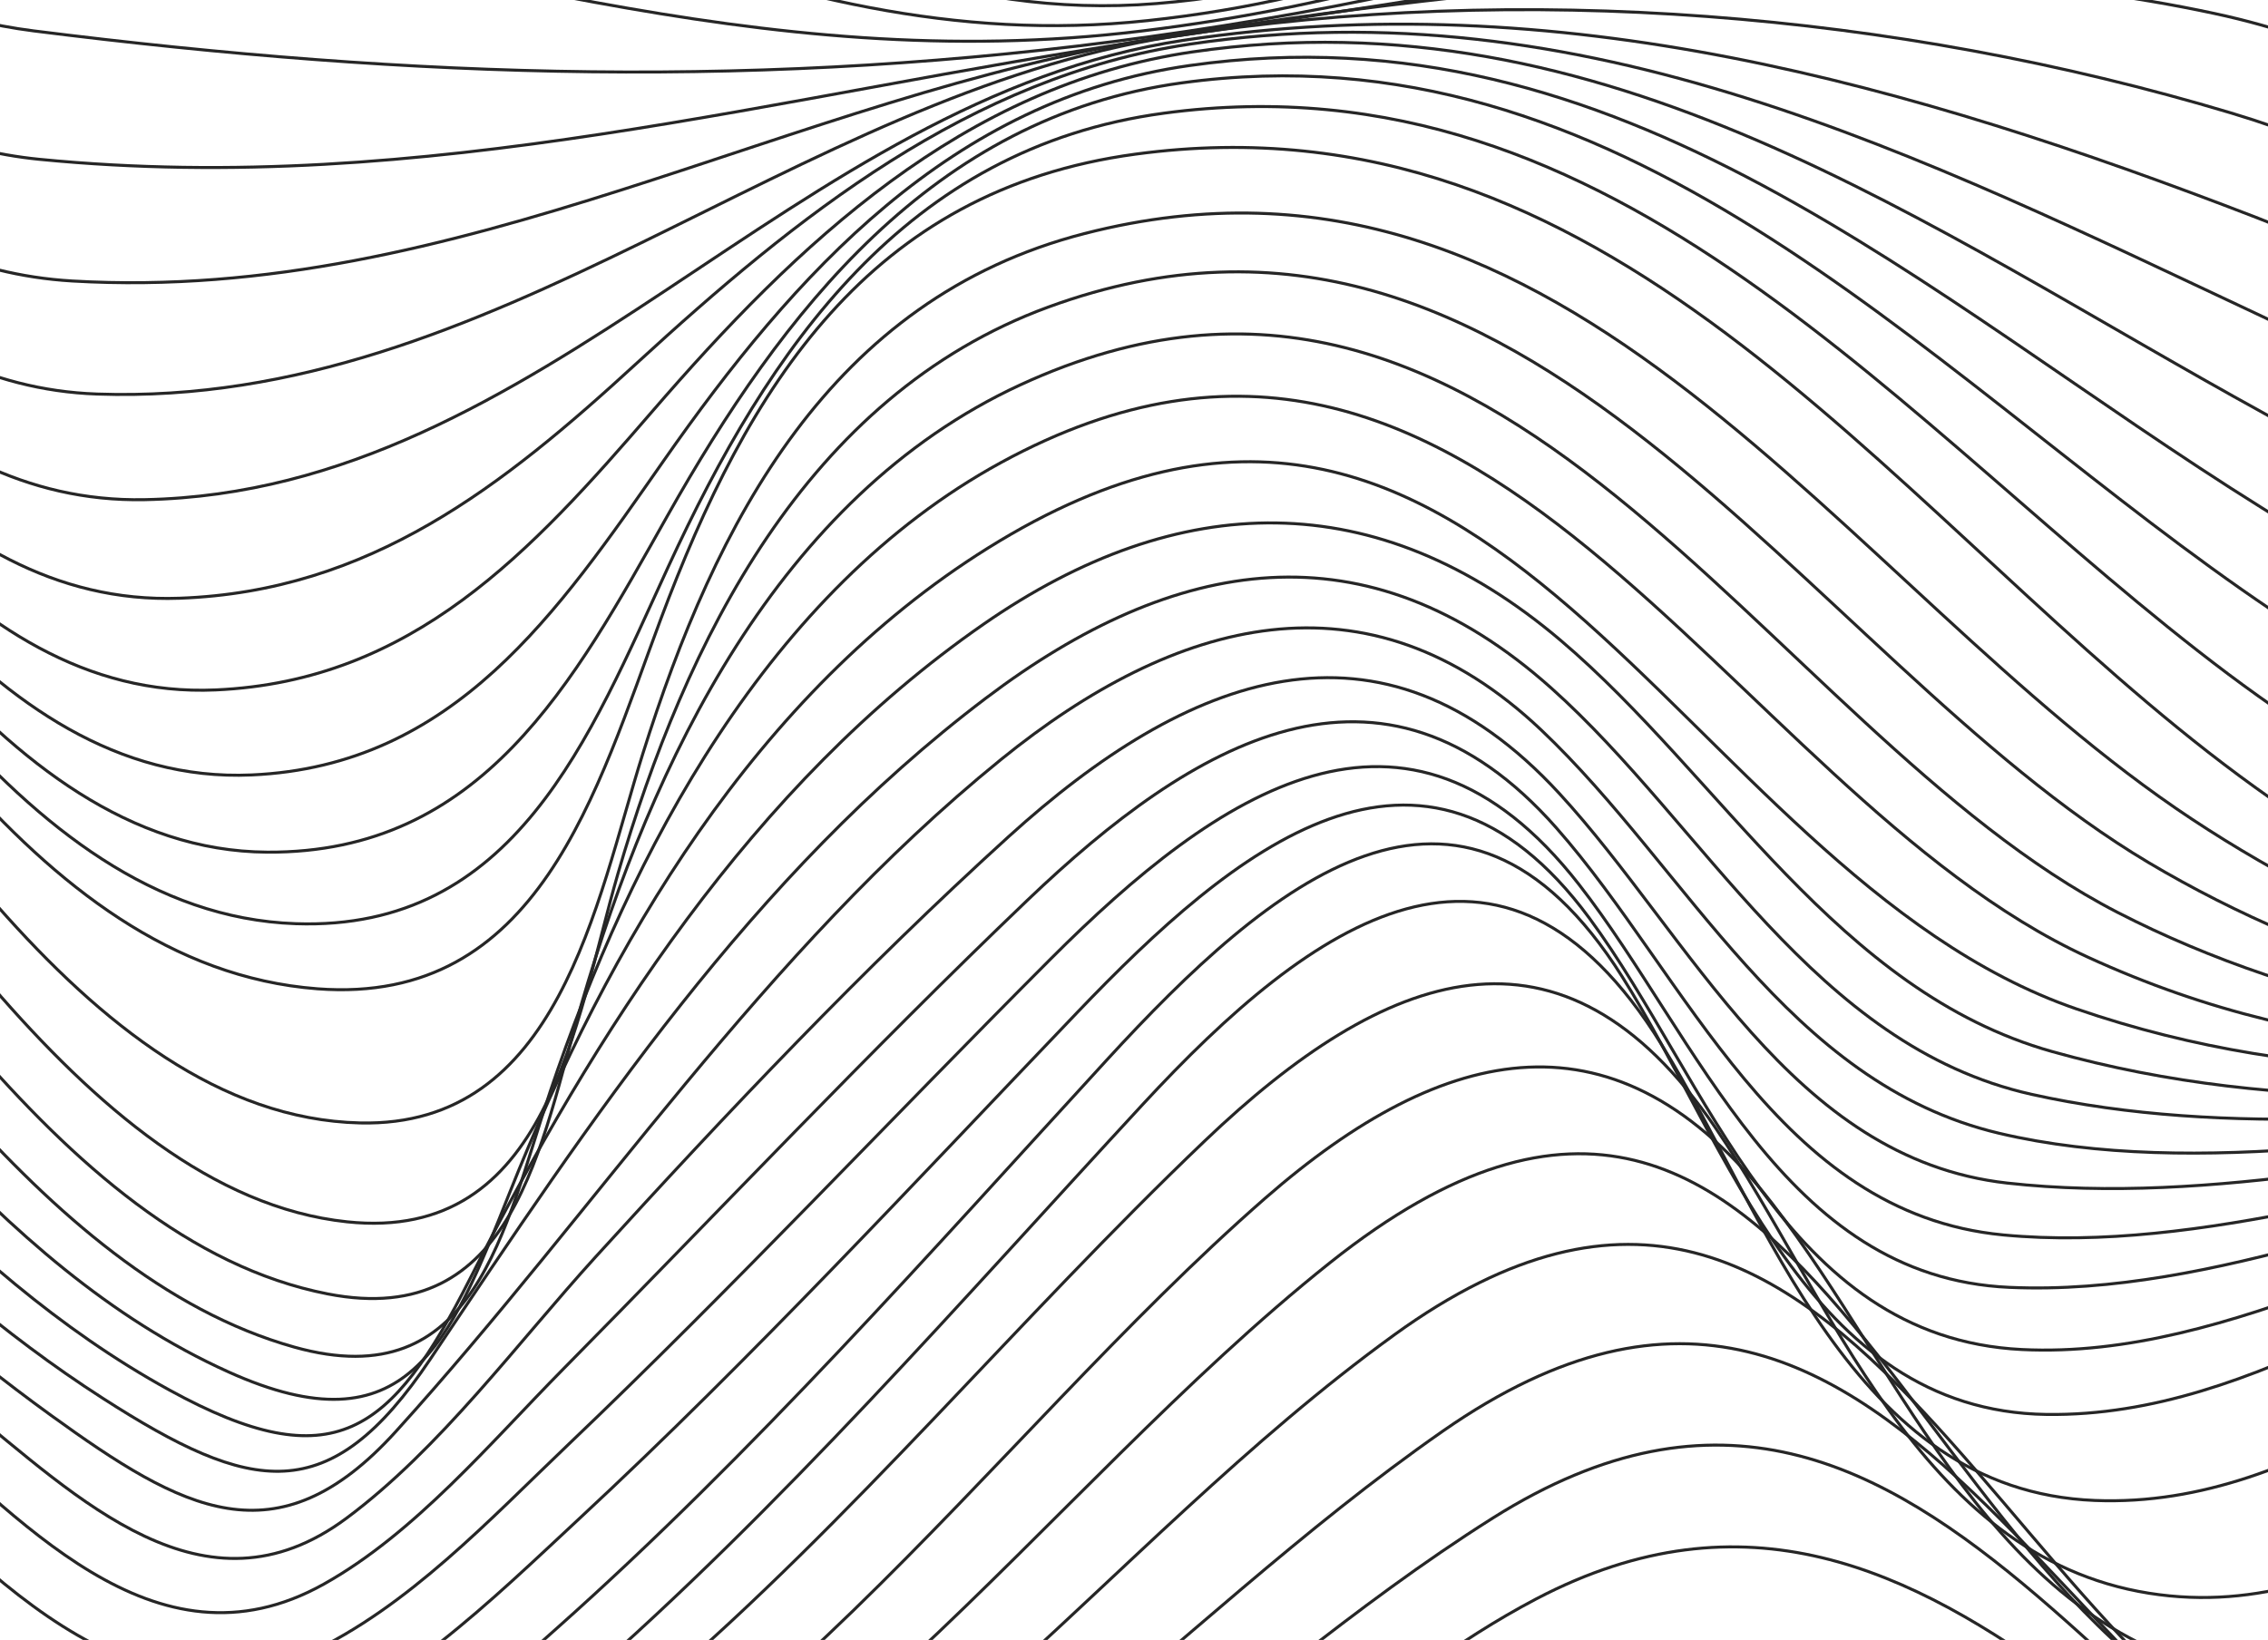 <svg width="755" height="546" viewBox="0 0 755 546" fill="none" xmlns="http://www.w3.org/2000/svg">
<g clip-path="url(#clip0_89_6093)">
<g style="mix-blend-mode:color-dodge">
<path d="M-401.314 669.452C-243.571 637.073 -88.841 656.235 66.575 691.294C134.943 706.715 203.497 715.152 272.467 698.09C308.271 689.237 342.102 674.793 374.768 657.835C423.665 632.46 466.929 590.064 515.992 567.391C647.864 506.436 741.957 660.142 859.262 685.662C912.646 697.279 948.16 671.759 997.389 659.227C1055.91 644.347 1106.92 668.351 1157.21 696.76" stroke="#262626" stroke-miterlimit="10"/>
<path d="M-401.314 640.918C-246.688 604.196 -104.862 634.85 44.964 675.645C114.536 694.578 184.067 706.029 254.908 686.39C292.395 675.998 327.285 658.874 360.783 639.359C413.274 608.789 458.555 560.054 511.399 532.331C650.191 459.531 732.502 638.029 852.446 666.459C908.823 679.822 941.843 649.189 992.048 633.374C1052.81 614.234 1106.82 646.03 1157.19 677.516" stroke="#262626" stroke-miterlimit="10"/>
<path d="M-401.314 612.072C-253.649 571.381 -128.24 611.574 11.695 657.585C81.101 680.404 150.32 697.487 222.656 678.783C332.709 650.332 404.443 563.754 496.936 505.418C647.136 410.713 714.07 621.611 845.11 648.462C901.841 660.1 933.925 623.918 984.068 606.44C1047.57 584.307 1106.19 624.168 1157.21 658.23" stroke="#262626" stroke-miterlimit="10"/>
<path d="M-401.314 583.372C-258.034 537.09 -148.023 589.108 -16.442 640.669C54.606 668.496 126.464 691.066 202.167 668.06C314.402 633.956 387.548 541.059 480.333 476.448C638.076 366.614 689.861 601.307 825.348 628.906C883.014 640.648 918.61 600.497 967.984 580.899C1037.72 553.217 1101.75 600.33 1157.21 639.048" stroke="#262626" stroke-miterlimit="10"/>
<path d="M-401.314 555.191C-337.124 530.731 -274.471 525.099 -208.078 544.842C-146.776 563.068 -94.14 599.873 -36.287 625.913C32.038 656.671 102.234 683.646 177.002 659.144C295.762 620.219 367.246 514.521 464.165 444.401C621.098 330.847 666.753 572.898 795.591 605.547C860.82 622.069 898.62 574.166 954.082 552.261C1029.04 522.646 1099.07 577.927 1157.21 619.803" stroke="#262626" stroke-miterlimit="10"/>
<path d="M-401.314 527.987C-343.545 501.823 -285.984 493.676 -224.973 514.126C-164.876 534.264 -116.063 576.659 -60.704 606.004C3.694 640.149 69.963 674.419 144.065 652.556C268.311 615.938 346.299 497.23 442.72 420.419C607.134 289.428 634.419 552.843 769.117 583.164C838.232 598.73 881.268 543.179 940.617 521.524C1020.45 492.408 1097.03 556.023 1157.19 600.538" stroke="#262626" stroke-miterlimit="10"/>
<path d="M-401.314 502.155C-267.801 430.456 -187.61 515.269 -78.866 583.809C-17.107 622.734 49.39 667.769 125.072 642.705C247.634 602.118 328.262 480.084 421.171 398.93C481.143 346.559 538.559 334.401 589.928 400.655C634.481 458.097 663.095 540.831 742.372 557.477C811.405 571.963 860.155 515.103 919.379 491.93C1006.53 457.806 1092.81 532.414 1157.21 581.315" stroke="#262626" stroke-miterlimit="10"/>
<path d="M-401.314 478.131C-271.998 396.852 -191.412 481.248 -89.422 557.851C-35.02 598.709 26.573 655.299 100.073 636.117C144.813 624.438 184.483 591.249 218.646 561.946C284.312 505.647 338.818 439.227 401.159 379.748C460.924 322.721 519.836 300.277 571.08 375.508C609.274 431.579 638.575 518.199 715.358 530.44C788.359 542.078 841.785 479.44 905.81 457.785C998.157 426.529 1091.25 510.53 1157.21 562.029" stroke="#262626" stroke-miterlimit="10"/>
<path d="M-401.314 456.351C-350.901 420.086 -295.272 397.33 -233.846 419.421C-179.152 439.102 -136.635 484.823 -94.597 522.917C-47.218 565.853 12.63 642.082 85.361 627.098C126.298 618.66 162.31 587.321 192.899 560.636C260.414 501.719 319.597 433.47 380.296 367.819C437.109 306.345 500.074 262.12 553.064 347.681C588.744 405.268 616.444 496.357 697.362 499.557C769.179 502.404 823.145 445.046 887.876 423.889C987.165 391.448 1087.89 486.797 1157.23 542.805" stroke="#262626" stroke-miterlimit="10"/>
<path d="M-401.314 436.359C-349.571 396.041 -291.927 369.274 -226.573 392.508C-171.422 412.106 -125.747 456.788 -84.975 496.96C-42.584 538.753 14.313 620.842 83.719 606.835C122.558 599 156.72 567.598 185.356 542.119C250.835 483.825 309.31 417.364 368.472 352.876C422.646 293.834 486.276 240.008 540.014 325.174C575.174 380.891 601.877 469.818 681.278 470.919C752.472 471.896 811.841 420.211 878.317 402.504C981.783 374.926 1082.9 465.329 1157.21 523.083" stroke="#262626" stroke-miterlimit="10"/>
<path d="M-401.314 414.08C-344.231 369.17 -283.324 345.021 -213.543 376.194C-155.836 401.985 -105.299 450.782 -60.642 493.988C-20.577 532.767 29.067 598.211 92.239 577.823C130.787 565.375 164.305 532.123 193.065 505.397C250.71 451.841 304.282 393.838 358.664 337.02C410.49 282.84 473.371 230.137 529.083 305.68C568.711 359.423 593.939 445.378 673.049 449.306C743.515 452.797 811.654 406.308 879.585 393.838C982.323 374.968 1077.87 445.794 1157.23 500.368" stroke="#262626" stroke-miterlimit="10"/>
<path d="M-401.314 389.328C-339.929 342.485 -277.381 321.89 -205.668 358.882C-150.724 387.209 -100.02 432.826 -54.823 474.452C-12.701 513.253 39.021 580.109 102.671 550.515C135.899 535.074 163.246 505.667 189.346 480.791C244.247 428.42 296.177 372.89 349.791 319.23C405.253 263.721 468.093 220.681 525.634 294.478C565.241 345.291 593.772 425.282 668.872 428.607C737.967 431.683 806.604 398.577 874.037 387.562C978.125 370.562 1070.54 423.64 1157.23 474.785" stroke="#262626" stroke-miterlimit="10"/>
<path d="M-401.314 362.561C-330.516 311.478 -262.98 299.923 -187.589 347.452C-133.414 381.597 -83.334 427.859 -34.853 469.569C5.627 504.4 51.156 559.078 107.804 527.406C138.143 510.447 163.391 480.209 187.558 455.748C239.011 403.647 289.112 350.279 342.06 299.674C396.92 247.24 459.718 209.396 518.111 275.65C561.708 325.111 591.902 404.001 666.815 411.15C732.834 417.447 804.776 391.635 869.714 381.577C973.491 365.512 1064.8 402.193 1157.19 446.978" stroke="#262626" stroke-miterlimit="10"/>
<path d="M-401.314 334.276C-324.614 282.674 -254.086 277.146 -177.219 331.138C-119.222 371.871 -67.105 423.349 -11.954 467.989C25.971 498.664 67.926 540.727 115.326 505.48C146.663 482.183 172.243 447.082 198.26 418.486C242.252 370.167 287.346 322.493 335.743 278.559C395.05 224.712 459.365 199.275 519.088 264.178C562.81 311.686 596.307 385.837 668.145 393.88C736.138 401.486 809.659 383.634 877.008 374.386C976.047 360.794 1064.2 382.928 1157.21 417.364" stroke="#262626" stroke-miterlimit="10"/>
<path d="M-401.314 304.911C-313.871 250.233 -239.54 256.052 -159.265 320.144C-98.358 368.775 -46.449 425.365 17.035 471.252C60.591 502.716 91.99 520.485 131.743 476.635C199.299 402.11 254.014 317.173 333.166 252.914C391.268 205.759 455.188 188.177 513.082 243.063C561.999 289.428 594.915 360.607 665.527 377.316C730.715 392.716 812.527 377.524 878.068 368.588C974.8 355.391 1062.1 363.143 1157.23 386.585" stroke="#262626" stroke-miterlimit="10"/>
<path d="M-401.314 274.964C-303.398 217.833 -223.663 236.392 -141.103 309.525C-81.962 361.917 -32.775 422.58 34.345 465.62C83.615 497.23 109.549 502.82 143.255 452.486C196.66 372.744 250.419 291.236 328.221 232.423C391.123 184.852 454.856 174.17 516.324 229.014C567.506 274.694 603.934 348.18 676.312 364.348C740.502 378.688 815.415 371.871 880.125 363.06C974.073 350.258 1062.33 344.48 1157.23 355.059" stroke="#262626" stroke-miterlimit="10"/>
<path d="M-401.314 244.913C-294.587 185.995 -211.091 215.028 -126.495 295.642C-66.626 352.689 -17.273 422.372 56.435 462.814C111.149 492.845 130.35 477.237 156.45 425.76C197.969 343.899 250.481 261.165 327.389 207.837C392.494 162.678 458.347 161.285 519.503 213.178C572.847 258.463 611.706 330.037 683.169 350.112C836.445 393.173 1003.25 328.811 1157.23 323.47" stroke="#262626" stroke-miterlimit="10"/>
<path d="M-401.314 215.215C-348.221 186.93 -298.306 170.138 -238.895 190.734C-189.75 207.775 -149.498 243.541 -113.445 279.972C-53.971 340.116 -3.122 421.042 76.114 456.788C135.545 483.597 149.614 447.477 169.667 397.08C202.354 314.866 251.707 230.635 328.823 182.504C496.894 77.574 557.552 289.886 691.274 335.918C847.438 389.682 1004.52 321.849 1157.23 292.275" stroke="#262626" stroke-miterlimit="10"/>
<path d="M-401.314 186.348C-345.935 157.046 -294.898 140.711 -234.407 162.968C-183.661 181.631 -142.641 219.766 -105.881 258.4C-48.07 319.147 11.715 424.305 97.954 448.496C158.321 465.433 167.838 408.947 183.132 363.475C209.897 283.88 256.03 196.116 333.208 154.011C493.424 66.601 574.114 263.139 695.076 318.69C853.776 391.573 1007.45 316.84 1157.21 262.017" stroke="#262626" stroke-miterlimit="10"/>
<path d="M-401.314 158.812C-345.395 128.387 -295.023 111.865 -233.472 133.416C-182.435 151.289 -140.729 191.17 -104.447 230.033C-45.576 293.107 17.534 412.916 109.071 430.789C171.287 442.947 180.015 380.787 193.606 334.11C216.942 254.036 258.96 165.4 339.608 128.158C500.053 54.069 586.582 242.751 704.926 303.768C766.54 335.523 846.316 351.796 914.953 340.74C1001.96 326.732 1081.53 275.172 1157.23 233.337" stroke="#262626" stroke-miterlimit="10"/>
<path d="M-401.314 133.042C-341.758 98.606 -284.197 78.759 -218.261 108.519C-168.783 130.86 -129.529 171.926 -94.056 211.786C-40.901 271.514 26.095 397.35 115.513 406.786C182.821 413.893 191.32 340.386 205.741 290.758C228.039 214.051 268.186 131.816 349.001 102.222C508.24 43.886 600.318 218.81 715.213 287.163C773.273 321.703 849.163 345.353 917.073 336.895C1008.05 325.548 1086.79 259.71 1157.19 206.611" stroke="#262626" stroke-miterlimit="10"/>
<path d="M-401.314 109.537C-345.083 73.709 -289.724 48.77 -223.289 75.6C-170.05 97.11 -127.658 142.768 -91.085 185.434C-38.802 246.43 26.947 371.664 119.835 373.867C186.062 375.425 198.323 300.859 213.95 251.064C238.117 174.129 276.332 99.5 361.095 77.741C523.41 36.051 613.534 195.991 729.676 272.719C786.531 310.294 862.358 341.28 931.619 331.284C1022.2 318.191 1094.97 242.897 1157.21 182.504" stroke="#262626" stroke-miterlimit="10"/>
<path d="M-401.314 88.776C-349.696 51.347 -296.083 19.987 -230.438 41.974C-179.277 59.099 -138.984 101.037 -104.551 140.815C-48.153 205.946 8.578 321.807 105.663 329.205C179.475 334.817 198.655 263.076 219.893 206.32C248.86 128.886 289.237 63.318 377.948 51.326C535.213 30.066 625.836 165.296 735.099 250.42C789.876 293.086 864.041 333.944 935.713 326.961C1030.78 317.692 1100.75 229.284 1157.21 161.514" stroke="#262626" stroke-miterlimit="10"/>
<path d="M-401.314 72.4C-349.945 36.55 -296.976 7.039 -232.641 27.988C-182.539 44.302 -142.662 84.391 -108.644 122.963C-53.847 185.06 4.151 304.267 98.452 307.53C171.371 310.044 196.328 245.453 222.469 188.676C255.988 115.917 301.352 49.31 387.382 37.693C539.141 17.202 633.941 143.537 741.645 224.338C794.489 263.97 869.028 304.288 936.897 302.957C1031.78 301.087 1102.06 210.83 1157.21 144.95" stroke="#262626" stroke-miterlimit="10"/>
<path d="M-401.314 61.198C-350.756 26.596 -298.556 -2.105 -235.487 16.973C-186.758 31.708 -147.462 69.241 -113.985 105.984C-60.06 165.192 -2.311 283.152 88.935 283.713C160.482 284.15 190.946 227.206 222.179 171.739C260.331 103.988 310.412 38.982 393.388 27.593C539.66 7.538 638.471 120.843 746.238 196.262C798.562 232.88 872.291 273.738 937.043 279.515C1031.45 287.932 1102.87 196.781 1157.19 133.271" stroke="#262626" stroke-miterlimit="10"/>
<path d="M-401.314 54.257C-352.813 21.109 -300.966 -7.55 -240.392 7.829C-188.752 20.922 -147.732 59.972 -112.572 97.775C-59.125 155.237 -5.532 261.975 83.761 258.005C151.318 255.013 185.751 203.722 221.036 153.242C264.363 91.228 316.667 33.08 396.006 21.816C540.076 1.345 641.006 99.292 753.095 169.161C804.88 201.457 870.587 239.759 930.247 255.2C1026.96 280.222 1100.6 189.59 1157.21 125.581" stroke="#262626" stroke-miterlimit="10"/>
<path d="M-401.314 50.682C-354.143 18.033 -303.398 -11.249 -243.82 0.867C-194.218 10.967 -153.904 45.715 -119.346 80.609C-65.151 135.307 -14.697 233.545 71.812 229.7C137.436 226.791 176.898 183.605 217.046 137.074C265.152 81.336 320.677 28.383 396.962 17.285C534.943 -2.791 640.674 75.517 754.072 137.822C810.345 168.746 869.527 206.549 928.606 231.571C1023.72 271.867 1098.48 184.665 1157.19 121.051" stroke="#262626" stroke-miterlimit="10"/>
<path d="M-401.314 49.581C-302.068 -20.788 -216.224 -20.435 -126.1 63.006C-70.762 114.234 -23.736 202.164 59.739 199.171C123.223 196.885 167.36 161.888 212.1 120.801C264.82 72.4 322.901 25.577 396.151 14.687C527.629 -4.869 638.949 51.763 753.365 105.485C816.35 135.058 867.304 172.154 925.967 208.128C1018.61 264.926 1094.22 183.834 1157.23 118.889" stroke="#262626" stroke-miterlimit="10"/>
<path d="M-401.314 50.059C-308.946 -17.608 -223.934 -30.743 -132.459 44.572C-75.666 91.332 -31.923 167.935 48.164 166.356C181.511 163.737 263.635 33.121 393.969 13.42C518.818 -5.451 636.102 28.009 750.934 72.337C821.13 99.437 865.33 137.822 922.268 184.644C1011.58 258.089 1087.49 186.245 1157.21 118.141" stroke="#262626" stroke-miterlimit="10"/>
<path d="M-401.314 51.222C-316.842 -13.161 -232.495 -40.427 -140.23 23.353C-83.188 62.777 -41.358 128.657 32.35 131.192C164.887 135.785 263.511 31.957 390.707 12.11C506.765 -5.991 630.803 4.047 742.767 37.631C822.481 61.551 863.189 105.048 919.379 163.114C940.367 184.811 963.974 207.401 995.498 210.809C1058.21 217.563 1116.88 155.404 1157.21 118.079" stroke="#262626" stroke-miterlimit="10"/>
<path d="M-401.314 52.178C-322.723 -10.127 -238.771 -49.717 -144.449 2.446C-86.098 34.721 -45.514 89.503 24.08 93.556C153.562 101.1 262.638 31.708 387.195 12.36C498.931 -4.994 625.545 -19.458 737.136 4.483C822.979 22.896 861.589 74.249 913.623 139.879C933.551 165.026 956.119 193.955 989.056 201.852C1052.68 217.106 1115.46 154.406 1157.19 117.85" stroke="#262626" stroke-miterlimit="10"/>
<path d="M-401.314 52.012C-324.614 -11.166 -239.373 -60.066 -140.625 -17.92C-86.783 5.065 -46.719 47.191 13.191 53.051C141.946 65.666 259.022 31.438 384.743 12.983C450.991 3.257 516.262 -6.386 581.948 -19.624C633.006 -29.911 682.629 -35.252 734.538 -27.812C824.226 -14.969 862.109 49.123 908.615 118.952C927.234 146.904 949.615 181.61 983.445 192.729C1048.28 214.051 1112.95 153.367 1157.21 116.52" stroke="#262626" stroke-miterlimit="10"/>
<path d="M-401.314 49.851C-327.44 -12.953 -242.158 -71.143 -141.186 -44.23C-87.656 -29.953 -44.454 3.257 11.175 10.281C138.081 26.284 255.656 29.921 382.457 12.256C449.598 2.904 512.542 -10.875 576.587 -33.07C625.899 -50.153 673.215 -64.16 726.081 -60.42C820.215 -53.769 858.451 21.94 900.947 95.468C919.047 126.787 940.908 167.083 975.985 182.317C1042.07 211.017 1110.16 150.707 1157.25 113.361" stroke="#262626" stroke-miterlimit="10"/>
<path d="M-401.314 44.801C-328.479 -18.585 -243.529 -83.322 -141.353 -73.513C-86.493 -68.255 -36.287 -42.318 18.178 -34.296C142.673 -15.946 252.185 25.93 380.067 10.323C447.728 2.052 508.531 -15.613 569.501 -45.831C615.425 -68.587 659.189 -91.614 711.805 -92.279C814.085 -93.526 852.716 -4.183 893.903 74.623C911.69 108.664 933.073 152.951 969.314 171.198C1036.56 205.073 1107.46 145.407 1157.21 107.438" stroke="#262626" stroke-miterlimit="10"/>
<path d="M-401.314 35.968C-326.983 -29.475 -241.805 -98.43 -138.63 -105.247C-83.001 -108.925 -24.442 -92.383 29.69 -81.16C151.442 -55.931 252.809 20.818 382.104 6.852C448.58 -0.318 507.285 -21.952 563.017 -58.445C607.986 -87.894 649.193 -119.462 705.03 -122.725C809.534 -128.814 847.812 -25.048 885.944 53.695C904.064 91.083 924.865 136.305 962.228 158.438C1029.33 198.174 1106.69 135.39 1157.21 97.982" stroke="#262626" stroke-miterlimit="10"/>
<path d="M-401.314 22.418C-274.118 -89.307 -140.064 -175.449 33.098 -133.594C156.367 -103.792 251.313 12.11 385.055 1.179C452.819 -4.37 509.903 -31.574 561.459 -74.656C601.835 -108.385 637.806 -145.377 692.894 -151.342C797.96 -162.71 836.466 -56.429 872.478 22.21C892.136 65.126 913.415 118.806 956.077 144.368C1024.86 185.58 1104.74 122.256 1157.19 84.1" stroke="#262626" stroke-miterlimit="10"/>
<path d="M-401.314 4.005C-278.918 -100.571 -121.466 -216.245 49.764 -168.279C169.958 -134.612 260.768 -6.407 392.868 -13.182C458.929 -16.569 515.056 -48.221 561.688 -93.069C598.676 -128.627 631.738 -168.737 686.141 -174.763C786.925 -185.965 827.946 -81.056 863.459 -6.469C884.718 38.15 906.994 92.766 950.716 120.219C1020.72 164.174 1101.58 104.155 1157.19 65.417" stroke="#262626" stroke-miterlimit="10"/>
<path d="M-401.314 -15.239C-278.482 -115.368 -117.227 -225.929 51.302 -184.406C175.173 -153.898 273.298 -26.669 407.414 -35.377C468.197 -39.326 519.129 -68.857 561.812 -110.505C595.871 -143.736 625.732 -181.601 675.46 -189.727C774.644 -205.937 823.644 -98.389 862.129 -27.064C884.24 13.877 908.22 61.323 948.347 87.737C1018.52 133.936 1097.49 82.791 1157.21 44.343" stroke="#262626" stroke-miterlimit="10"/>
<path d="M-401.314 -34.483C-276.155 -131.079 -107.044 -237.9 60.237 -195.338C181.865 -164.393 285.974 -48.262 417.223 -55.39C473.184 -58.425 522.184 -88.247 561.313 -126.195C592.671 -156.6 620.579 -192.823 665.631 -202.362C763.257 -223.02 819.405 -114.641 861.922 -46.974C887.481 -6.303 914.205 38.462 958.093 61.468C1027.54 97.858 1096.61 57.686 1157.21 21.712" stroke="#262626" stroke-miterlimit="10"/>
<path d="M-401.314 -53.728C-272.144 -147.31 -98.919 -245.589 68.196 -204.191C188.66 -174.348 297.196 -66.821 426.428 -75.653C478.483 -79.207 522.974 -105.372 560.171 -140.348C591.445 -169.755 619.54 -205.604 664.218 -213.855C757.043 -231.021 817.514 -129.25 862.815 -66.197C888.811 -30.015 916.366 6.894 955.994 28.819C1024.94 66.934 1094.43 32.04 1157.21 -2.209" stroke="#262626" stroke-miterlimit="10"/>
<path d="M-401.314 -72.972C-271.25 -160.569 -103.428 -245.132 59.656 -214.395C185.875 -190.6 299.938 -85.109 432.496 -94.399C482.764 -97.932 525.571 -123.577 562.186 -156.538C592.131 -183.513 619.332 -214.603 660.83 -222.438C746.736 -238.669 810.698 -151.009 857.911 -93.734C888.811 -56.222 922.579 -15.052 968.816 4.13C1034.19 31.251 1098.55 2.28 1157.23 -27.106" stroke="#262626" stroke-miterlimit="10"/>
</g>
</g>
<defs>
<clipPath id="clip0_89_6093">
<rect width="1560" height="1042" fill="white" transform="translate(-402 -248)"/>
</clipPath>
</defs>
</svg>
